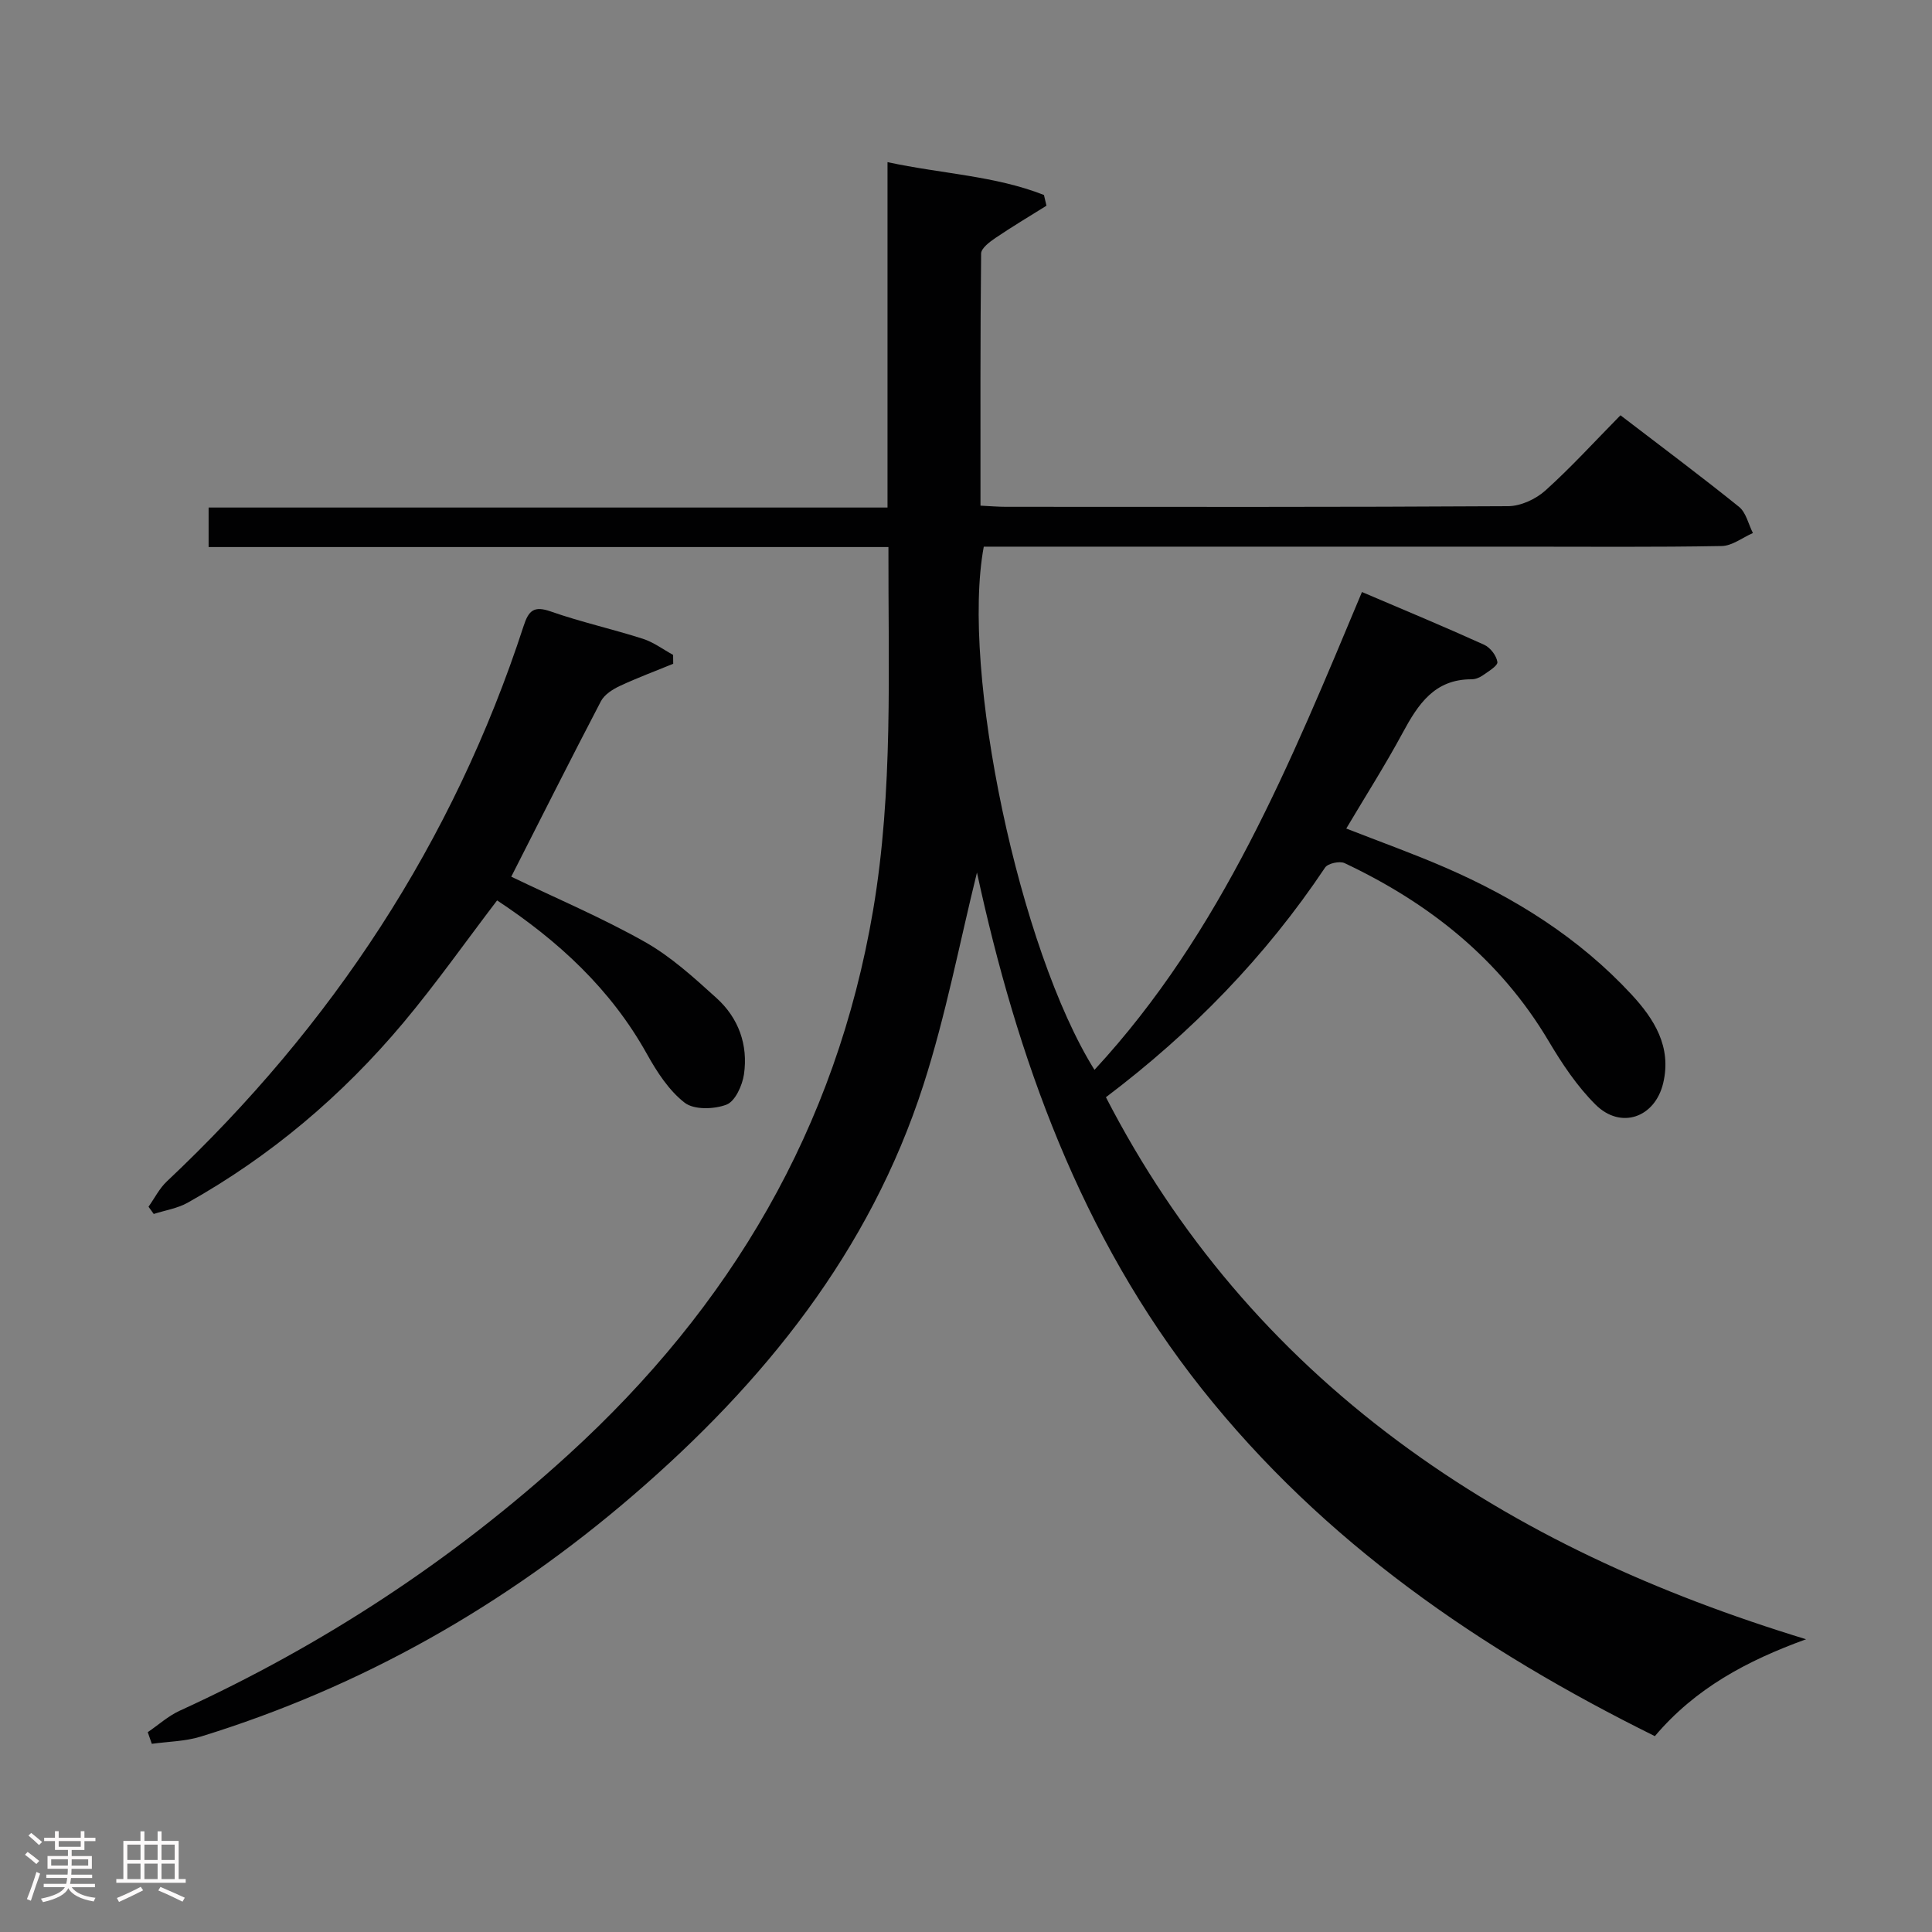 <svg enable-background="new 0 0 400 400" viewBox="0 0 400 400" xmlns="http://www.w3.org/2000/svg"><rect x="0" y="0" width="400" height="400" fill="#808080" stroke="none"/><path d="m5.17 384 .55-.58c.85.61 1.65 1.24 2.4 1.87l-.59.64c-.83-.73-1.62-1.38-2.36-1.93m1.22 9.53-.82-.34c.71-1.76 1.37-3.64 1.98-5.63.24.13.5.25.76.36-.6 1.67-1.24 3.54-1.92 5.61m-.5-13.5.57-.54c.56.44 1.31 1.06 2.26 1.87l-.64.64c-.68-.66-1.41-1.32-2.19-1.97m3.25.46h2.24v-1.36h.77v1.36h4.57v-1.36h.76v1.36h2.28v.69h-2.28v1.84h-2.64v1.26h4.18v2.64h-4.21c0 .45-.02.86-.05 1.21h4.32v.69h-4.38c-.04.34-.1.75-.19 1.22h5.15v.69h-4.82c.87 1.19 2.51 1.92 4.93 2.19-.17.31-.3.57-.37.76-2.77-.49-4.52-1.41-5.26-2.76-.56 1.26-2.3 2.23-5.24 2.9-.12-.24-.26-.48-.43-.72 2.73-.55 4.38-1.34 4.96-2.38h-4.38v-.69h4.65c.1-.38.17-.79.21-1.22h-4.32v-.69h4.4c.03-.34.05-.75.05-1.21h-4.2v-2.64h4.23v-1.26h-2.69v-1.84h-2.24zm1.46 4.46v1.29h3.45c.01-.4.02-.57.01-.53v-.32-.45h-3.46zm1.55-2.59h4.57v-1.19h-4.57zm6.11 2.59h-3.42v.77c-.02.19-.01.37-.02.53h3.44z" fill="#fcfafa"/><path d="m32.63 379.16h.82v1.98h3.54v7.89h1.46v.78h-14.37v-.78h1.46v-7.89h3.54v-1.98h.82v1.98h2.73zm-3.49 11.48.5.73c-1.61.82-3.28 1.63-5 2.41-.13-.27-.28-.55-.44-.82 1.75-.72 3.4-1.49 4.94-2.32m-2.78-5.55h2.73v-3.18h-2.73zm0 3.95h2.73v-3.2h-2.73zm3.54-3.95h2.73v-3.18h-2.73zm0 3.95h2.73v-3.2h-2.73zm7.89 4.68c-1.84-.92-3.51-1.7-5.02-2.32l.45-.73c1.89.8 3.57 1.55 5.04 2.23zm-1.62-11.81h-2.73v3.18h2.73zm-2.73 7.13h2.73v-3.2h-2.73z" fill="#fcfafa"/><g fill="#010102"><path d="m30.59 358.63c2.19-1.49 4.22-3.34 6.59-4.43 29.59-13.53 56.44-31.1 80.52-53.05 33.57-30.61 55.41-67.58 63.06-112.66 4.2-24.78 3.12-49.72 3.18-75.23-47.05 0-93.77 0-140.75 0 0-2.99 0-5.39 0-8.18h140.56c0-23.77 0-47.17 0-71.51 11.27 2.43 22.23 2.8 32.39 6.8.17.74.35 1.48.52 2.22-3.52 2.2-7.1 4.33-10.54 6.66-1.21.82-2.97 2.13-2.99 3.24-.19 17.29-.13 34.59-.13 52.2 2.03.1 3.64.24 5.26.24 34.67.01 69.33.08 104-.13 2.6-.02 5.71-1.46 7.69-3.24 5.32-4.78 10.15-10.1 15.55-15.58 8.34 6.39 16.57 12.53 24.55 18.96 1.46 1.18 1.94 3.58 2.87 5.42-2.15.94-4.29 2.65-6.46 2.69-13.83.25-27.66.13-41.5.13-35.17 0-70.33 0-105.5 0-1.96 0-3.92 0-5.78 0-4.79 25.74 7.36 83.42 22.92 108.32 26.4-28.54 40.59-63.61 55.38-98.93 8.63 3.68 17.02 7.17 25.3 10.92 1.26.57 2.55 2.25 2.74 3.57.11.78-1.87 1.95-3.03 2.77-.65.46-1.55.82-2.33.81-7.66-.02-11.06 5.17-14.24 11.06-3.62 6.71-7.72 13.15-11.69 19.84 7.03 2.75 13.88 5.2 20.53 8.09 14.48 6.29 27.68 14.57 38.49 26.23 4.75 5.12 8.37 10.86 6.6 18.37-1.69 7.16-8.77 9.67-14 4.48-3.83-3.8-6.95-8.49-9.73-13.18-10.07-16.95-24.7-28.55-42.24-36.83-1.02-.48-3.45.05-4.03.91-12.33 18.45-27.57 34.1-45.38 47.56 14.73 28.59 34.86 52.15 60.36 71.13 25.36 18.88 53.74 31.66 84.6 41.09-12.28 4.46-22.9 10.13-31.31 20.06-36.06-17.85-68.55-40.09-93.8-71.91-25.16-31.72-38.28-68.71-46.55-106.89-3.57 14.4-6.42 29.5-11.1 44.01-11.11 34.45-32.99 61.58-60.06 84.9-26.45 22.78-56.18 39.7-89.57 49.99-3.22.99-6.73 1.02-10.11 1.49-.27-.8-.56-1.61-.84-2.41z"/><path d="m105.85 181.51c9.27 4.46 18.74 8.47 27.64 13.49 5.42 3.05 10.19 7.41 14.85 11.63 4.57 4.13 6.58 9.7 5.69 15.8-.34 2.31-1.82 5.58-3.61 6.27-2.55.98-6.72 1.11-8.66-.39-3.27-2.53-5.75-6.38-7.82-10.09-7.49-13.46-18.37-23.44-31.02-31.8-6.56 8.6-12.66 17.27-19.45 25.37-12.61 15.03-27.43 27.58-44.6 37.21-2.12 1.19-4.69 1.58-7.04 2.34-.36-.5-.72-1-1.08-1.5 1.25-1.76 2.25-3.79 3.79-5.24 34.19-32.2 59.29-70.23 73.87-115 1.03-3.17 2.11-4.24 5.62-3 6.25 2.19 12.75 3.63 19.06 5.65 2.22.71 4.19 2.2 6.27 3.34.01.61.01 1.23.02 1.84-3.69 1.51-7.44 2.9-11.05 4.59-1.49.7-3.19 1.78-3.91 3.15-6.3 12.06-12.41 24.22-18.57 36.34z"/></g></svg>